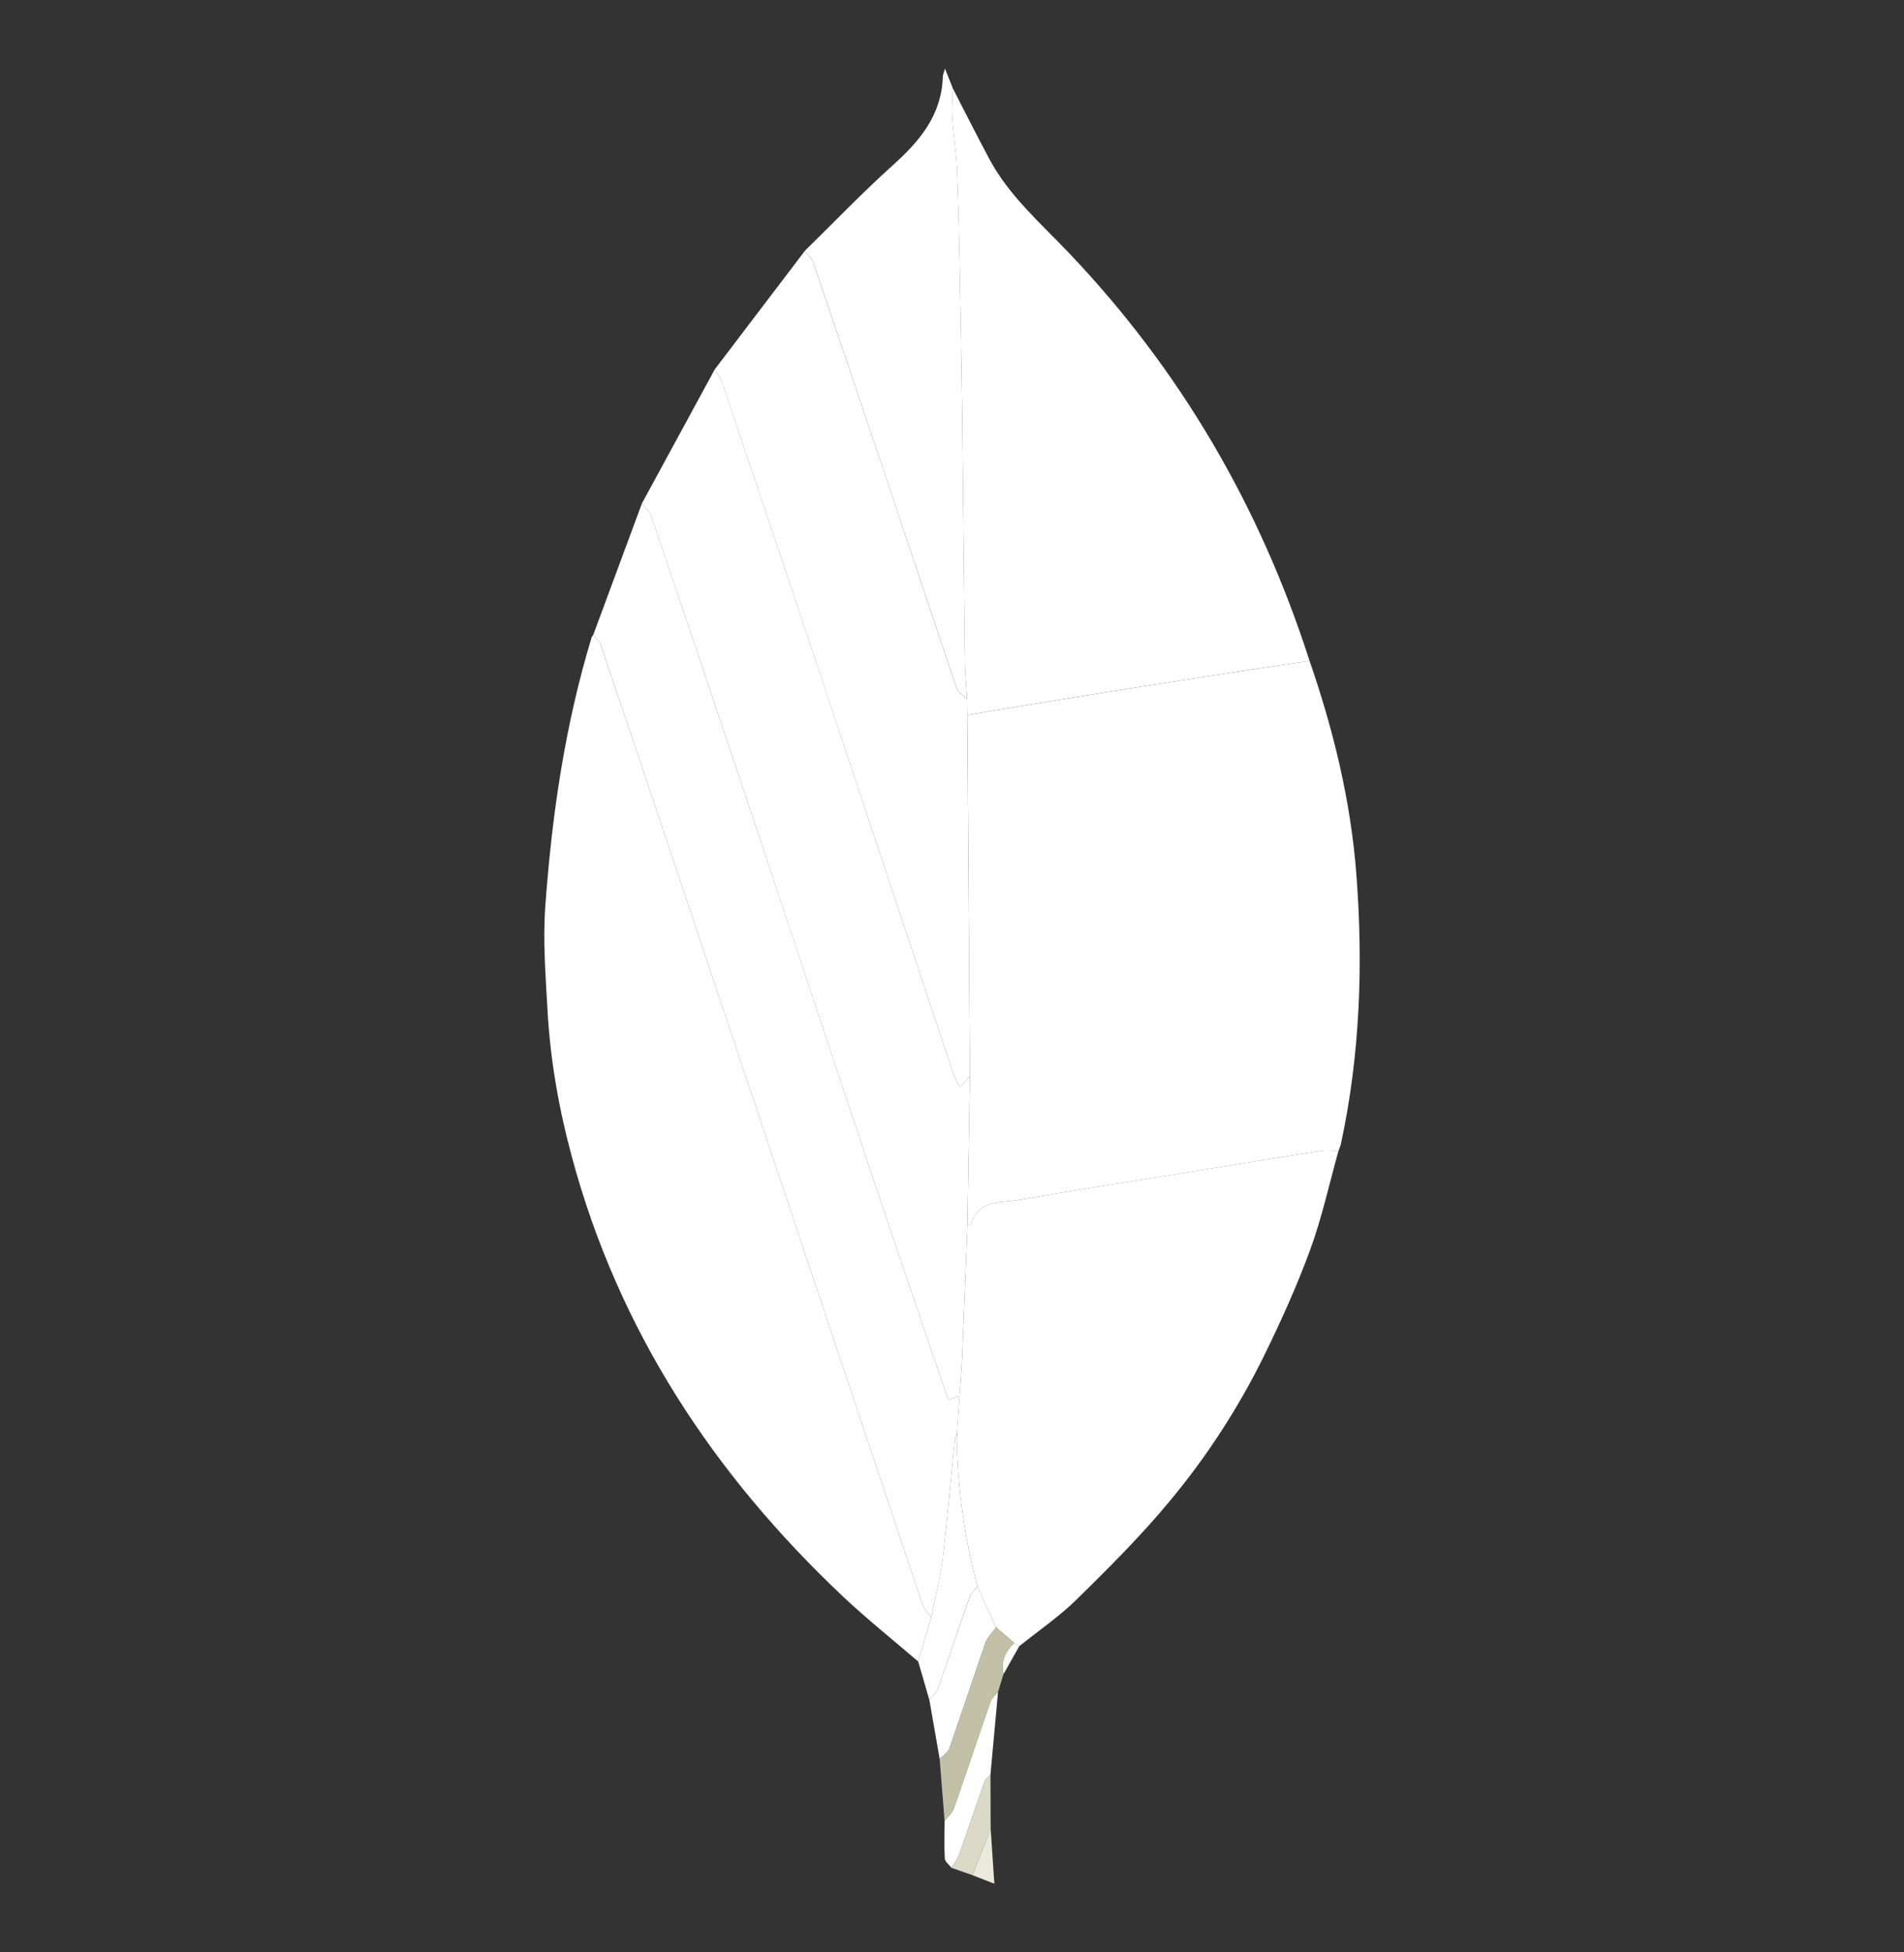 <svg width="40" height="41" viewBox="0 0 40 41" fill="none" xmlns="http://www.w3.org/2000/svg">
<rect x="0" y="0" width="40" height="41" fill="#333333" stroke="none"/>
<path fill-rule="evenodd" clip-rule="evenodd" d="M27.512 13.879C28.014 15.33 28.375 16.811 28.494 18.346C28.641 20.251 28.574 22.142 28.172 24.016C28.161 24.067 28.138 24.116 28.121 24.166C27.995 24.166 27.866 24.15 27.743 24.169C26.703 24.333 25.664 24.502 24.624 24.671C23.55 24.845 22.474 25.012 21.401 25.198C21.021 25.264 20.551 25.185 20.398 25.711C20.393 25.725 20.349 25.727 20.324 25.736L20.376 22.595L20.323 15.016L20.824 14.93C21.643 14.796 22.461 14.66 23.281 14.53C24.259 14.374 25.237 14.223 26.216 14.072C26.647 14.005 27.079 13.943 27.512 13.879Z" fill="white"/>
<path fill-rule="evenodd" clip-rule="evenodd" d="M19.29 34.892C18.762 34.438 18.216 34.004 17.709 33.526C14.985 30.957 12.993 27.933 12.012 24.287C11.741 23.283 11.561 22.264 11.503 21.227C11.463 20.501 11.404 19.769 11.455 19.047C11.592 17.127 11.869 15.226 12.432 13.376L12.463 13.333C12.518 13.406 12.597 13.47 12.624 13.553C13.174 15.171 13.72 16.791 14.263 18.412C15.968 23.506 17.672 28.601 19.38 33.693C19.413 33.793 19.5 33.874 19.562 33.964L19.29 34.892Z" fill="white"/>
<path fill-rule="evenodd" clip-rule="evenodd" d="M27.512 13.879C27.079 13.943 26.647 14.005 26.215 14.071C25.237 14.223 24.258 14.374 23.28 14.529C22.461 14.659 21.642 14.795 20.823 14.929L20.323 15.015L20.319 14.689C20.302 14.42 20.274 14.152 20.271 13.884C20.249 12.172 20.236 10.46 20.215 8.748C20.201 7.677 20.182 6.605 20.16 5.534C20.146 4.868 20.132 4.203 20.102 3.538C20.086 3.181 20.028 2.825 20.005 2.468C19.992 2.263 20.01 2.056 20.014 1.85C20.269 2.344 20.519 2.843 20.782 3.334C21.196 4.11 21.857 4.682 22.451 5.306C24.802 7.772 26.471 10.64 27.512 13.879Z" fill="white"/>
<path fill-rule="evenodd" clip-rule="evenodd" d="M20.324 25.735C20.349 25.727 20.393 25.725 20.397 25.71C20.551 25.185 21.021 25.263 21.401 25.198C22.473 25.012 23.549 24.844 24.624 24.67C25.663 24.502 26.703 24.332 27.743 24.169C27.866 24.15 27.994 24.166 28.12 24.165C27.926 24.859 27.773 25.568 27.526 26.242C27.246 27.008 26.907 27.755 26.548 28.487C26.009 29.579 25.343 30.603 24.562 31.538C23.963 32.259 23.294 32.926 22.624 33.584C22.254 33.948 21.817 34.245 21.411 34.572L21.306 34.5L20.927 34.176L20.534 33.315C20.266 32.312 20.12 31.279 20.098 30.241L20.106 30.066L20.159 29.308C20.177 29.049 20.201 28.79 20.212 28.531C20.252 27.599 20.287 26.667 20.324 25.735Z" fill="white"/>
<path fill-rule="evenodd" clip-rule="evenodd" d="M20.324 25.735C20.287 26.667 20.252 27.599 20.212 28.531C20.201 28.791 20.177 29.049 20.16 29.308L19.921 29.398C19.39 27.835 18.858 26.288 18.339 24.738C17.479 22.172 16.63 19.603 15.772 17.037C15.079 14.966 14.381 12.896 13.678 10.829C13.646 10.732 13.551 10.656 13.486 10.571L15.016 7.757C15.068 7.849 15.137 7.934 15.171 8.032C15.879 10.127 16.584 12.222 17.286 14.319C18.197 17.047 19.102 19.777 20.013 22.506C20.049 22.615 20.109 22.716 20.166 22.838L20.376 22.594L20.324 25.735Z" fill="white"/>
<path fill-rule="evenodd" clip-rule="evenodd" d="M13.486 10.571C13.552 10.656 13.646 10.732 13.679 10.829C14.381 12.897 15.079 14.966 15.772 17.038C16.631 19.603 17.48 22.173 18.339 24.738C18.858 26.288 19.39 27.835 19.921 29.398L20.16 29.308L20.107 30.066L20.058 30.241C19.975 31.071 19.905 31.903 19.804 32.731C19.753 33.146 19.645 33.553 19.562 33.964C19.501 33.875 19.414 33.793 19.38 33.694C17.672 28.601 15.968 23.506 14.263 18.413C13.72 16.791 13.174 15.171 12.625 13.553C12.597 13.471 12.518 13.406 12.463 13.333L13.486 10.571Z" fill="white"/>
<path fill-rule="evenodd" clip-rule="evenodd" d="M20.376 22.594L20.166 22.838C20.109 22.716 20.049 22.615 20.013 22.506C19.103 19.778 18.197 17.048 17.285 14.319C16.584 12.223 15.879 10.127 15.17 8.033C15.138 7.934 15.068 7.849 15.015 7.758L16.908 5.269C16.967 5.348 17.052 5.419 17.083 5.509C17.608 7.047 18.129 8.587 18.647 10.127C19.13 11.566 19.606 13.007 20.095 14.444C20.128 14.54 20.242 14.608 20.319 14.689L20.322 15.016C20.34 17.542 20.358 20.068 20.376 22.594Z" fill="white"/>
<path fill-rule="evenodd" clip-rule="evenodd" d="M20.319 14.689C20.243 14.607 20.129 14.539 20.096 14.443C19.607 13.006 19.131 11.565 18.647 10.127C18.13 8.586 17.609 7.047 17.084 5.508C17.053 5.419 16.968 5.348 16.908 5.268C17.523 4.666 18.12 4.042 18.76 3.467C19.329 2.956 19.786 2.409 19.807 1.602C19.808 1.568 19.826 1.535 19.853 1.441L20.015 1.849C20.011 2.056 19.992 2.263 20.006 2.468C20.029 2.825 20.087 3.18 20.103 3.538C20.133 4.202 20.147 4.868 20.161 5.534C20.182 6.605 20.202 7.676 20.215 8.748C20.236 10.46 20.25 12.172 20.272 13.883C20.274 14.152 20.302 14.42 20.319 14.689Z" fill="white"/>
<path fill-rule="evenodd" clip-rule="evenodd" d="M19.562 33.964C19.644 33.553 19.752 33.145 19.803 32.731C19.905 31.903 19.974 31.071 20.058 30.241L20.078 30.238L20.099 30.241C20.12 31.279 20.266 32.312 20.534 33.315C20.479 33.388 20.402 33.453 20.372 33.534C20.145 34.175 19.931 34.821 19.703 35.461C19.672 35.549 19.585 35.617 19.523 35.694L19.29 34.892L19.562 33.964Z" fill="white"/>
<path fill-rule="evenodd" clip-rule="evenodd" d="M19.524 35.694C19.585 35.617 19.672 35.549 19.703 35.462C19.931 34.821 20.146 34.176 20.373 33.535C20.402 33.453 20.479 33.388 20.535 33.316L20.927 34.176C20.849 34.286 20.742 34.385 20.699 34.508L19.948 36.714C19.917 36.802 19.811 36.865 19.741 36.939L19.524 35.694Z" fill="white"/>
<path fill-rule="evenodd" clip-rule="evenodd" d="M19.741 36.939C19.812 36.865 19.917 36.802 19.948 36.713L20.699 34.508C20.742 34.385 20.849 34.286 20.927 34.176L21.307 34.5C21.123 34.681 21.021 34.891 21.082 35.155L20.967 35.533C20.915 35.597 20.839 35.654 20.813 35.728C20.551 36.479 20.3 37.234 20.036 37.985C20.003 38.08 19.91 38.155 19.844 38.238C19.81 37.805 19.776 37.373 19.741 36.939Z" fill="#C2C1A7"/>
<path fill-rule="evenodd" clip-rule="evenodd" d="M19.845 38.239C19.91 38.154 20.003 38.08 20.037 37.985C20.301 37.234 20.551 36.479 20.813 35.728C20.839 35.654 20.915 35.597 20.967 35.533L20.808 37.266C20.766 37.315 20.704 37.358 20.684 37.415C20.504 37.919 20.335 38.427 20.155 38.932C20.117 39.036 20.046 39.127 19.991 39.225C19.941 39.16 19.853 39.097 19.849 39.03C19.833 38.767 19.844 38.502 19.845 38.239Z" fill="white"/>
<path fill-rule="evenodd" clip-rule="evenodd" d="M19.99 39.225C20.046 39.127 20.117 39.035 20.154 38.932C20.335 38.428 20.504 37.919 20.684 37.415C20.704 37.358 20.766 37.315 20.808 37.266L20.812 38.403L20.431 39.379L19.99 39.225Z" fill="#DBDAC7"/>
<path fill-rule="evenodd" clip-rule="evenodd" d="M20.431 39.38L20.812 38.403L20.89 39.558L20.431 39.38Z" fill="#EBE9DC"/>
<path fill-rule="evenodd" clip-rule="evenodd" d="M21.083 35.156C21.021 34.891 21.123 34.681 21.307 34.5L21.412 34.572L21.083 35.156Z" fill="white"/>
<path fill-rule="evenodd" clip-rule="evenodd" d="M20.099 30.241L20.078 30.238L20.058 30.241L20.106 30.066L20.099 30.241Z" fill="white"/>
</svg>
